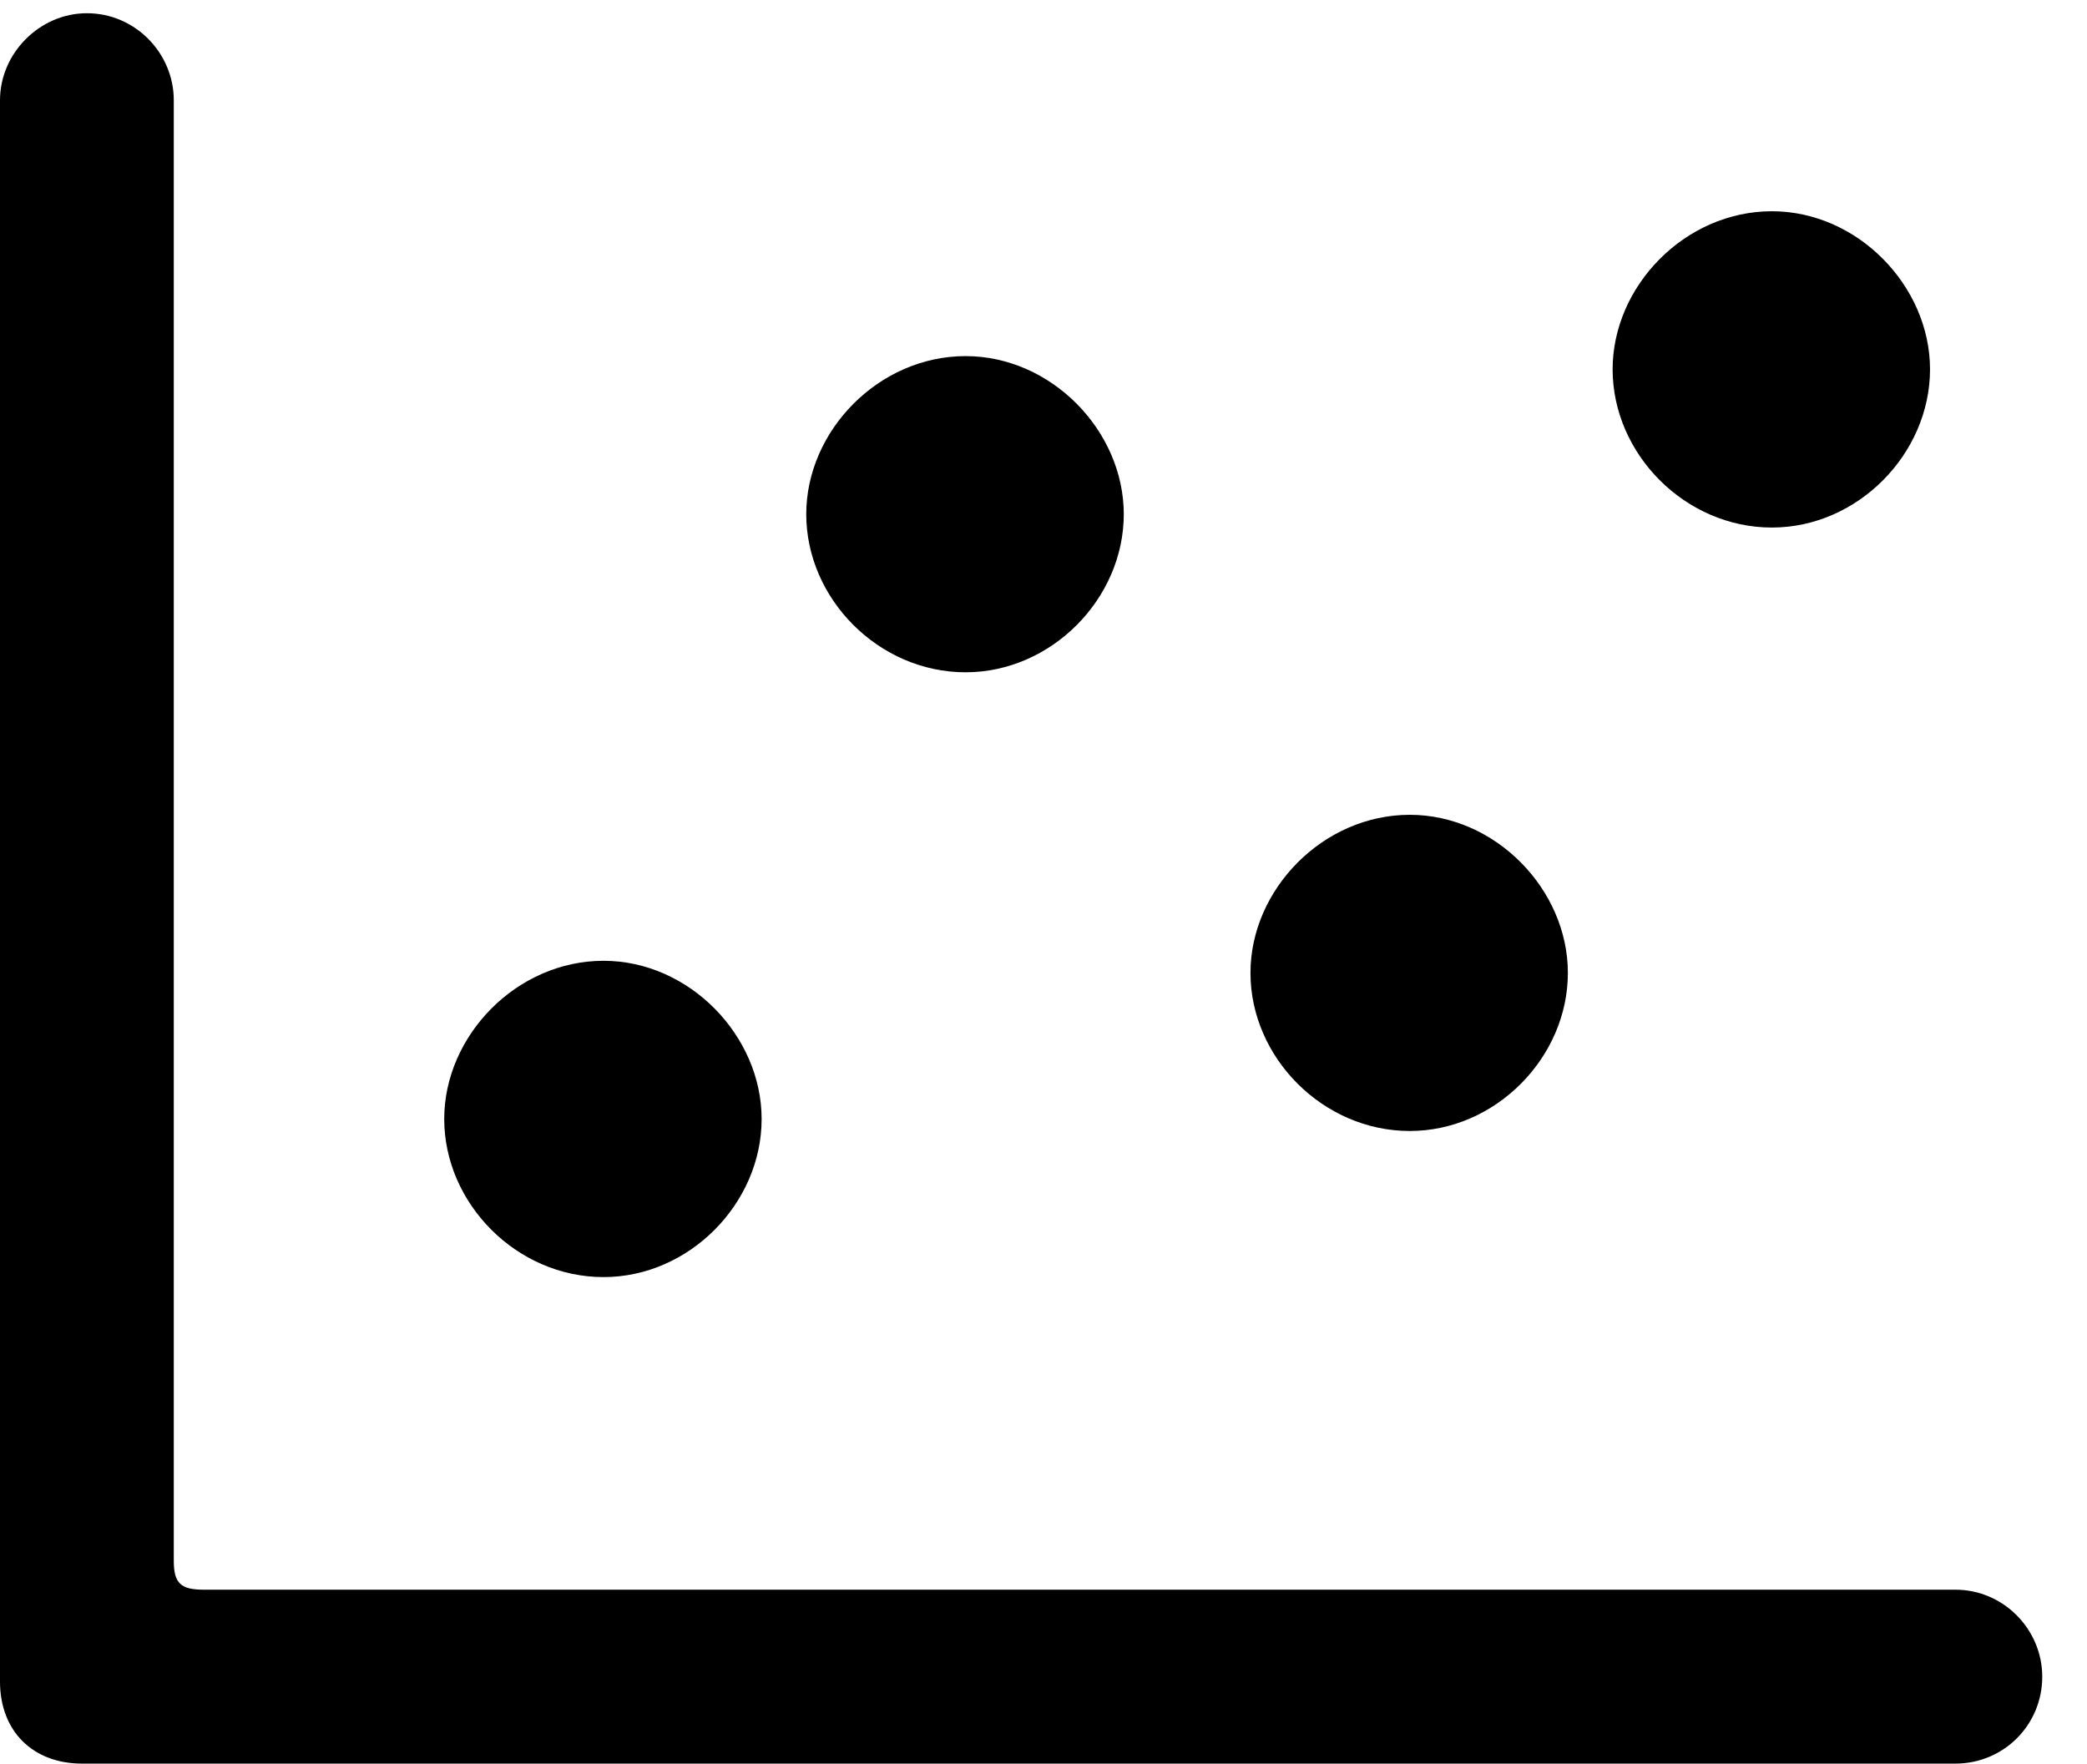 <svg version="1.1" xmlns="http://www.w3.org/2000/svg" xmlns:xlink="http://www.w3.org/1999/xlink" width="16.885" height="14.268" viewBox="0 0 16.885 14.268">
 <g>
  <rect height="14.268" opacity="0" width="16.885" x="0" y="0"/>
  <path d="M0.664 14.268L15.82 14.268C16.211 14.268 16.523 13.955 16.523 13.565C16.523 13.184 16.211 12.861 15.82 12.861L1.65 12.861C1.465 12.861 1.406 12.812 1.406 12.627L1.406 0.811C1.406 0.43 1.094 0.107 0.703 0.107C0.322 0.107 0 0.43 0 0.811L0 13.604C0 14.004 0.264 14.268 0.664 14.268Z" fill="currentColor"/>
  <path d="M14.336 4.268C15.029 4.268 15.615 3.672 15.615 2.988C15.615 2.314 15.029 1.709 14.336 1.709C13.633 1.709 13.047 2.314 13.047 2.988C13.047 3.672 13.633 4.268 14.336 4.268Z" fill="currentColor"/>
  <path d="M11.406 9.15C12.1 9.15 12.685 8.555 12.685 7.871C12.685 7.197 12.1 6.592 11.406 6.592C10.703 6.592 10.117 7.197 10.117 7.871C10.117 8.555 10.703 9.15 11.406 9.15Z" fill="currentColor"/>
  <path d="M7.812 5.439C8.506 5.439 9.092 4.844 9.092 4.16C9.092 3.486 8.506 2.881 7.812 2.881C7.109 2.881 6.523 3.486 6.523 4.16C6.523 4.844 7.109 5.439 7.812 5.439Z" fill="currentColor"/>
  <path d="M4.883 10.332C5.576 10.332 6.162 9.736 6.162 9.053C6.162 8.379 5.576 7.773 4.883 7.773C4.18 7.773 3.594 8.379 3.594 9.053C3.594 9.736 4.18 10.332 4.883 10.332Z" fill="currentColor"/>
 </g>
</svg>
